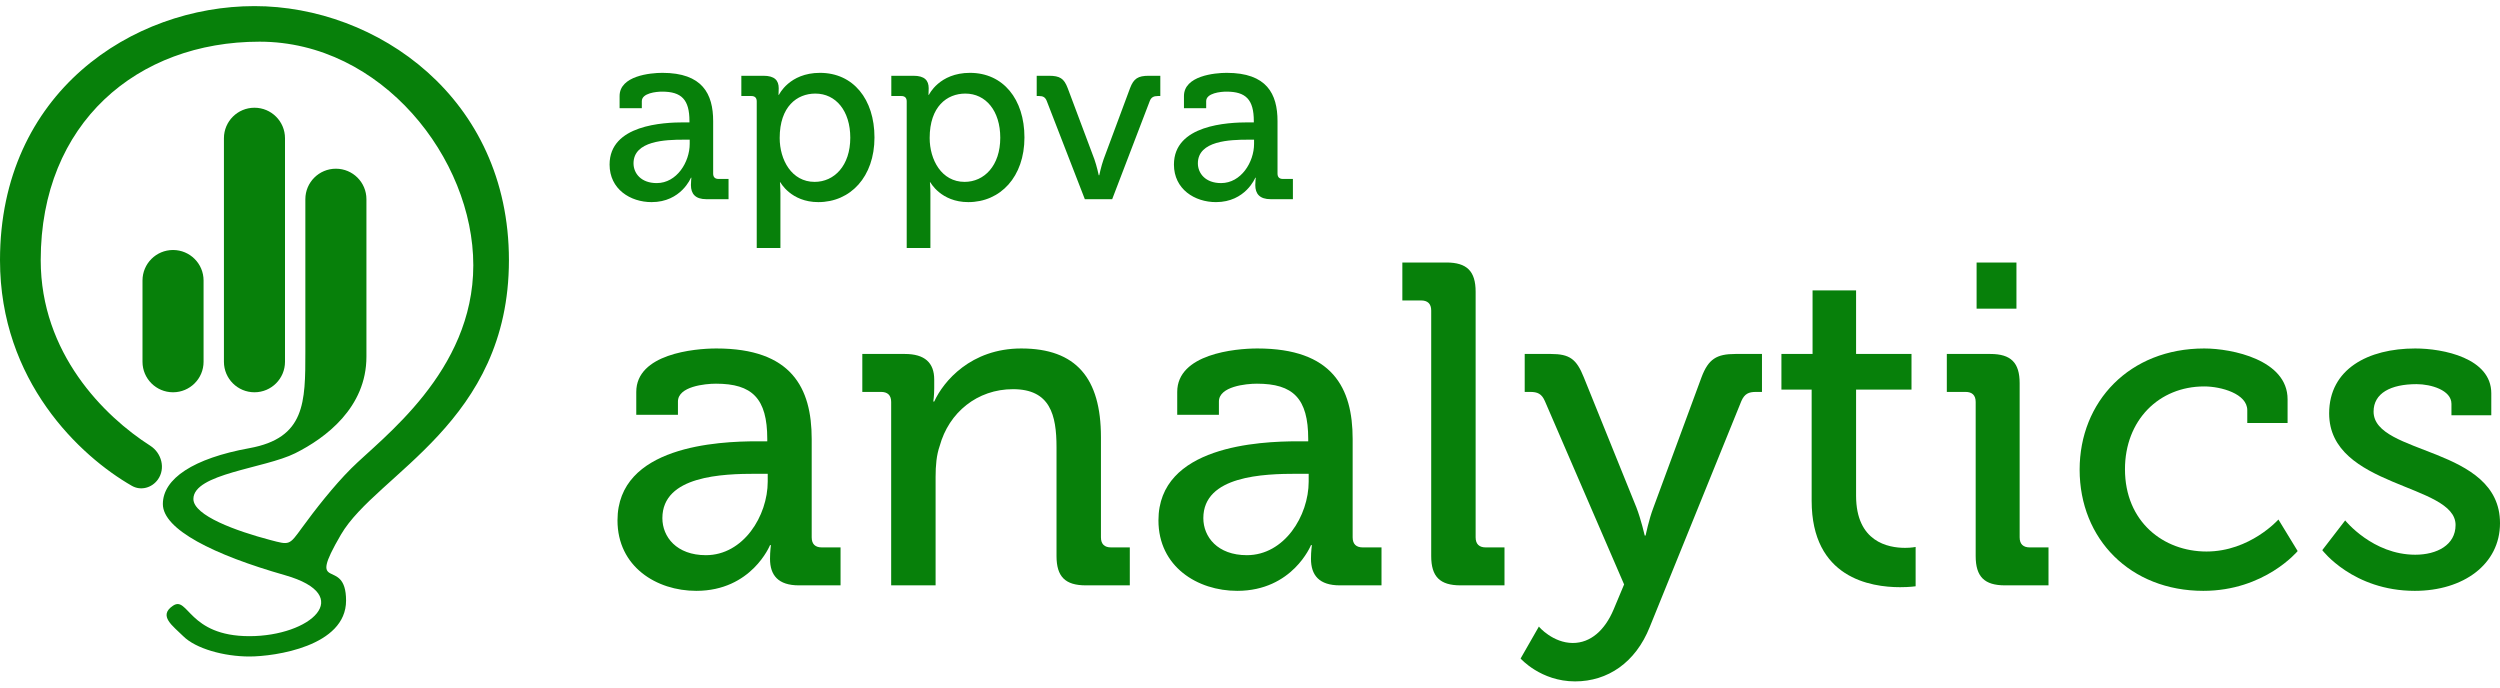 <svg xmlns="http://www.w3.org/2000/svg" width="280" height="77" viewBox="0 0 280 77" fill="none">
    <path
        d="M69.159 58.287C69.159 49.939 80.445 49.426 84.805 49.426H85.934V49.17C85.934 44.612 84.241 42.973 80.188 42.973C78.957 42.973 75.93 43.28 75.93 44.971V46.456H71.262V43.895C71.262 39.644 77.726 39.029 80.239 39.029C88.653 39.029 90.91 43.434 90.91 49.17V60.182C90.91 60.951 91.32 61.309 92.038 61.309H94.142V65.56H89.474C87.165 65.56 86.242 64.433 86.242 62.59C86.242 61.719 86.344 61.053 86.344 61.053H86.242C86.242 61.053 84.189 66.175 77.982 66.175C73.519 66.175 69.159 63.46 69.159 58.287ZM74.186 58.031C74.186 60.131 75.776 62.18 79.059 62.18C83.266 62.18 85.985 57.775 85.985 53.934V53.063H84.703C80.958 53.063 74.186 53.268 74.186 58.031Z"
        fill="#07800A" />
    <path
        d="M99.811 65.56V45.022C99.811 44.254 99.4 43.895 98.682 43.895H96.579V39.644H101.35C103.555 39.644 104.633 40.617 104.633 42.512V43.485C104.633 44.305 104.53 44.971 104.53 44.971H104.633C105.659 42.717 108.737 39.029 114.38 39.029C120.536 39.029 123.306 42.358 123.306 48.966V60.182C123.306 60.951 123.716 61.309 124.435 61.309H126.538V65.56H121.613C119.305 65.56 118.33 64.587 118.33 62.282V50.092C118.33 46.456 117.612 43.588 113.456 43.588C109.455 43.588 106.274 46.2 105.248 49.939C104.889 50.963 104.787 52.141 104.787 53.422V65.56H99.811Z"
        fill="#07800A" />
    <path
        d="M129.746 58.287C129.746 49.939 141.032 49.426 145.392 49.426H146.521V49.17C146.521 44.612 144.828 42.973 140.775 42.973C139.544 42.973 136.518 43.28 136.518 44.971V46.456H131.849V43.895C131.849 39.644 138.313 39.029 140.827 39.029C149.24 39.029 151.497 43.434 151.497 49.17V60.182C151.497 60.951 151.908 61.309 152.626 61.309H154.729V65.56H150.061C147.752 65.56 146.829 64.433 146.829 62.59C146.829 61.719 146.932 61.053 146.932 61.053H146.829C146.829 61.053 144.777 66.175 138.57 66.175C134.106 66.175 129.746 63.46 129.746 58.287ZM134.773 58.031C134.773 60.131 136.364 62.18 139.647 62.18C143.853 62.18 146.572 57.775 146.572 53.934V53.063H145.29C141.545 53.063 134.773 53.268 134.773 58.031Z"
        fill="#07800A" />
    <path
        d="M160.295 62.282V34.778C160.295 34.01 159.885 33.651 159.167 33.651H157.063V29.4H161.988C164.297 29.4 165.271 30.373 165.271 32.678V60.182C165.271 60.951 165.682 61.309 166.4 61.309H168.503V65.56H163.579C161.27 65.56 160.295 64.587 160.295 62.282Z"
        fill="#07800A" />
    <path
        d="M172.358 70.17C172.358 70.221 173.948 72.014 176.154 72.014C178.155 72.014 179.745 70.58 180.72 68.275L181.9 65.458L173.025 44.919C172.666 44.1 172.204 43.895 171.383 43.895H170.767V39.644H173.692C175.795 39.644 176.564 40.207 177.385 42.256L183.285 56.853C183.798 58.185 184.208 59.977 184.208 59.977H184.311C184.311 59.977 184.67 58.185 185.183 56.853L190.569 42.256C191.339 40.207 192.262 39.644 194.366 39.644H197.341V43.895H196.674C195.853 43.895 195.392 44.1 195.032 44.919L184.772 70.221C183.182 74.216 180.053 76.316 176.41 76.316C172.563 76.316 170.306 73.755 170.306 73.755L172.358 70.17Z"
        fill="#07800A" />
    <path
        d="M202.905 56.085V43.639H199.519V39.644H203.007V32.525H207.881V39.644H214.088V43.639H207.881V55.522C207.881 60.694 211.472 61.36 213.37 61.36C214.088 61.36 214.55 61.258 214.55 61.258V65.663C214.55 65.663 213.883 65.765 212.806 65.765C209.522 65.765 202.905 64.741 202.905 56.085Z"
        fill="#07800A" />
    <path
        d="M221.379 34.573V29.4H225.842V34.573H221.379ZM221.276 62.282V45.022C221.276 44.254 220.866 43.895 220.148 43.895H218.044V39.644H222.918C225.226 39.644 226.201 40.617 226.201 42.922V60.182C226.201 60.951 226.612 61.309 227.33 61.309H229.433V65.56H224.559C222.251 65.56 221.276 64.587 221.276 62.282Z"
        fill="#07800A" />
    <path
        d="M232.919 52.602C232.919 44.971 238.51 39.029 246.872 39.029C250.002 39.029 256.209 40.31 256.209 44.715V47.378H251.695V45.944C251.695 44.1 248.77 43.28 246.872 43.28C241.794 43.28 237.997 47.071 237.997 52.551C237.997 58.441 242.307 61.77 247.129 61.77C252.002 61.77 255.183 58.185 255.183 58.185L257.338 61.719C257.338 61.719 253.644 66.175 246.77 66.175C238.613 66.175 232.919 60.387 232.919 52.602Z"
        fill="#07800A" />
    <path
        d="M260.095 61.617L262.66 58.287C262.66 58.287 265.738 62.129 270.509 62.129C272.921 62.129 275.024 61.053 275.024 58.8C275.024 54.139 260.865 54.651 260.865 46.302C260.865 41.334 265.225 39.029 270.509 39.029C273.639 39.029 279.025 40.105 279.025 44.049V46.507H274.562V45.227C274.562 43.69 272.254 43.024 270.663 43.024C267.739 43.024 265.841 44.049 265.841 46.097C265.841 51.014 280 49.939 280 58.595C280 63.204 275.896 66.175 270.458 66.175C263.533 66.175 260.095 61.617 260.095 61.617Z"
        fill="#07800A" />
    <path
        d="M68.273 18.43C68.273 13.978 74.292 13.705 76.618 13.705H77.219V13.568C77.219 11.137 76.317 10.263 74.155 10.263C73.499 10.263 71.884 10.427 71.884 11.328V12.12H69.394V10.755C69.394 8.487 72.842 8.159 74.183 8.159C78.67 8.159 79.874 10.509 79.874 13.568V19.441C79.874 19.851 80.092 20.042 80.475 20.042H81.597V22.309H79.107C77.876 22.309 77.384 21.708 77.384 20.725C77.384 20.261 77.438 19.905 77.438 19.905H77.384C77.384 19.905 76.289 22.637 72.979 22.637C70.598 22.637 68.273 21.189 68.273 18.43ZM70.954 18.294C70.954 19.414 71.802 20.506 73.553 20.506C75.797 20.506 77.247 18.157 77.247 16.108V15.644H76.563C74.566 15.644 70.954 15.753 70.954 18.294Z"
        fill="#07800A" />
    <path
        d="M84.754 27.773V11.355C84.754 10.946 84.535 10.755 84.151 10.755H83.03V8.487H85.52C86.751 8.487 87.216 9.006 87.216 9.88C87.216 10.29 87.189 10.618 87.189 10.618H87.243C87.243 10.618 88.392 8.159 91.84 8.159C95.561 8.159 97.941 11.11 97.941 15.398C97.941 19.796 95.26 22.637 91.648 22.637C88.584 22.637 87.407 20.424 87.407 20.424H87.353C87.353 20.424 87.407 20.916 87.407 21.626V27.773H84.754ZM87.325 15.453C87.325 17.911 88.666 20.37 91.238 20.37C93.427 20.37 95.232 18.567 95.232 15.426C95.232 12.421 93.618 10.481 91.32 10.481C89.268 10.481 87.325 11.929 87.325 15.453Z"
        fill="#07800A" />
    <path
        d="M101.551 27.773V11.355C101.551 10.946 101.332 10.755 100.949 10.755H99.827V8.487H102.317C103.548 8.487 104.013 9.006 104.013 9.88C104.013 10.29 103.986 10.618 103.986 10.618H104.041C104.041 10.618 105.19 8.159 108.637 8.159C112.358 8.159 114.738 11.11 114.738 15.398C114.738 19.796 112.057 22.637 108.446 22.637C105.381 22.637 104.205 20.424 104.205 20.424H104.15C104.15 20.424 104.205 20.916 104.205 21.626V27.773H101.551ZM104.123 15.453C104.123 17.911 105.463 20.37 108.035 20.37C110.224 20.37 112.03 18.567 112.03 15.426C112.03 12.421 110.415 10.481 108.117 10.481C106.065 10.481 104.123 11.929 104.123 15.453Z"
        fill="#07800A" />
    <path
        d="M121.501 22.309L117.233 11.301C117.069 10.891 116.822 10.755 116.385 10.755H116.111V8.487H117.479C118.71 8.487 119.175 8.788 119.586 9.88L122.568 17.829C122.842 18.594 123.06 19.632 123.06 19.632H123.115C123.115 19.632 123.334 18.594 123.608 17.829L126.563 9.88C126.973 8.788 127.465 8.487 128.669 8.487H129.955V10.755H129.682C129.216 10.755 128.943 10.891 128.779 11.301L124.565 22.309H121.501Z"
        fill="#07800A" />
    <path
        d="M131.481 18.43C131.481 13.978 137.5 13.705 139.826 13.705H140.428V13.568C140.428 11.137 139.525 10.263 137.363 10.263C136.707 10.263 135.092 10.427 135.092 11.328V12.12H132.603V10.755C132.603 8.487 136.05 8.159 137.391 8.159C141.878 8.159 143.082 10.509 143.082 13.568V19.441C143.082 19.851 143.3 20.042 143.683 20.042H144.805V22.309H142.315C141.084 22.309 140.592 21.708 140.592 20.725C140.592 20.261 140.646 19.905 140.646 19.905H140.592C140.592 19.905 139.497 22.637 136.187 22.637C133.806 22.637 131.481 21.189 131.481 18.43ZM134.162 18.294C134.162 19.414 135.01 20.506 136.761 20.506C139.005 20.506 140.455 18.157 140.455 16.108V15.644H139.771C137.774 15.644 134.162 15.753 134.162 18.294Z"
        fill="#07800A" />
    <path
        d="M27.93 71.251C21.09 71.251 21.09 66.698 19.38 67.837C17.67 68.975 19.38 70.113 20.52 71.251C21.918 72.647 25.08 73.528 27.93 73.528C30.78 73.528 38.76 72.389 38.76 67.267C38.76 62.146 34.2 66.698 38.19 59.869C42.18 53.04 57 47.349 57 29.138C57 10.928 42.18 0.684 28.5 0.684C14.82 0.684 0 10.358 0 29.138C0 42.693 8.97 51.091 14.771 54.414C15.77 54.987 17.012 54.644 17.681 53.708C18.563 52.475 18.106 50.736 16.827 49.92C11.656 46.621 4.56 39.556 4.56 29.138C4.56 13.773 15.39 4.668 29.07 4.668C42.75 4.668 53.01 17.757 53.01 29.707C53.01 41.658 42.75 49.057 39.33 52.471C37.354 54.445 35.258 57.131 33.817 59.114C32.376 61.097 32.445 61.053 30.239 60.472C26.503 59.487 21.66 57.75 21.66 55.886C21.66 53.04 29.64 52.471 33.06 50.764C36.48 49.057 41.04 45.642 41.04 39.951V22.309C41.04 20.423 39.509 18.895 37.62 18.895C35.731 18.895 34.2 20.422 34.2 22.308V39.382C34.2 45.073 34.2 49.057 27.93 50.195C21.66 51.333 18.24 53.609 18.24 56.455C18.24 59.3 23.94 62.146 31.92 64.422C39.9 66.698 34.77 71.251 27.93 71.251Z"
        fill="#07800A" />
    <path
        d="M25.08 15.48C25.08 13.595 26.611 12.066 28.5 12.066C30.389 12.066 31.92 13.595 31.92 15.48V40.52C31.92 42.406 30.389 43.935 28.5 43.935C26.611 43.935 25.08 42.406 25.08 40.52V15.48Z"
        fill="#07800A" />
    <path
        d="M15.96 31.415C15.96 29.529 17.491 28 19.38 28C21.269 28 22.8 29.529 22.8 31.415V40.52C22.8 42.406 21.269 43.935 19.38 43.935C17.491 43.935 15.96 42.406 15.96 40.52V31.415Z"
        fill="#07800A" />
</svg>